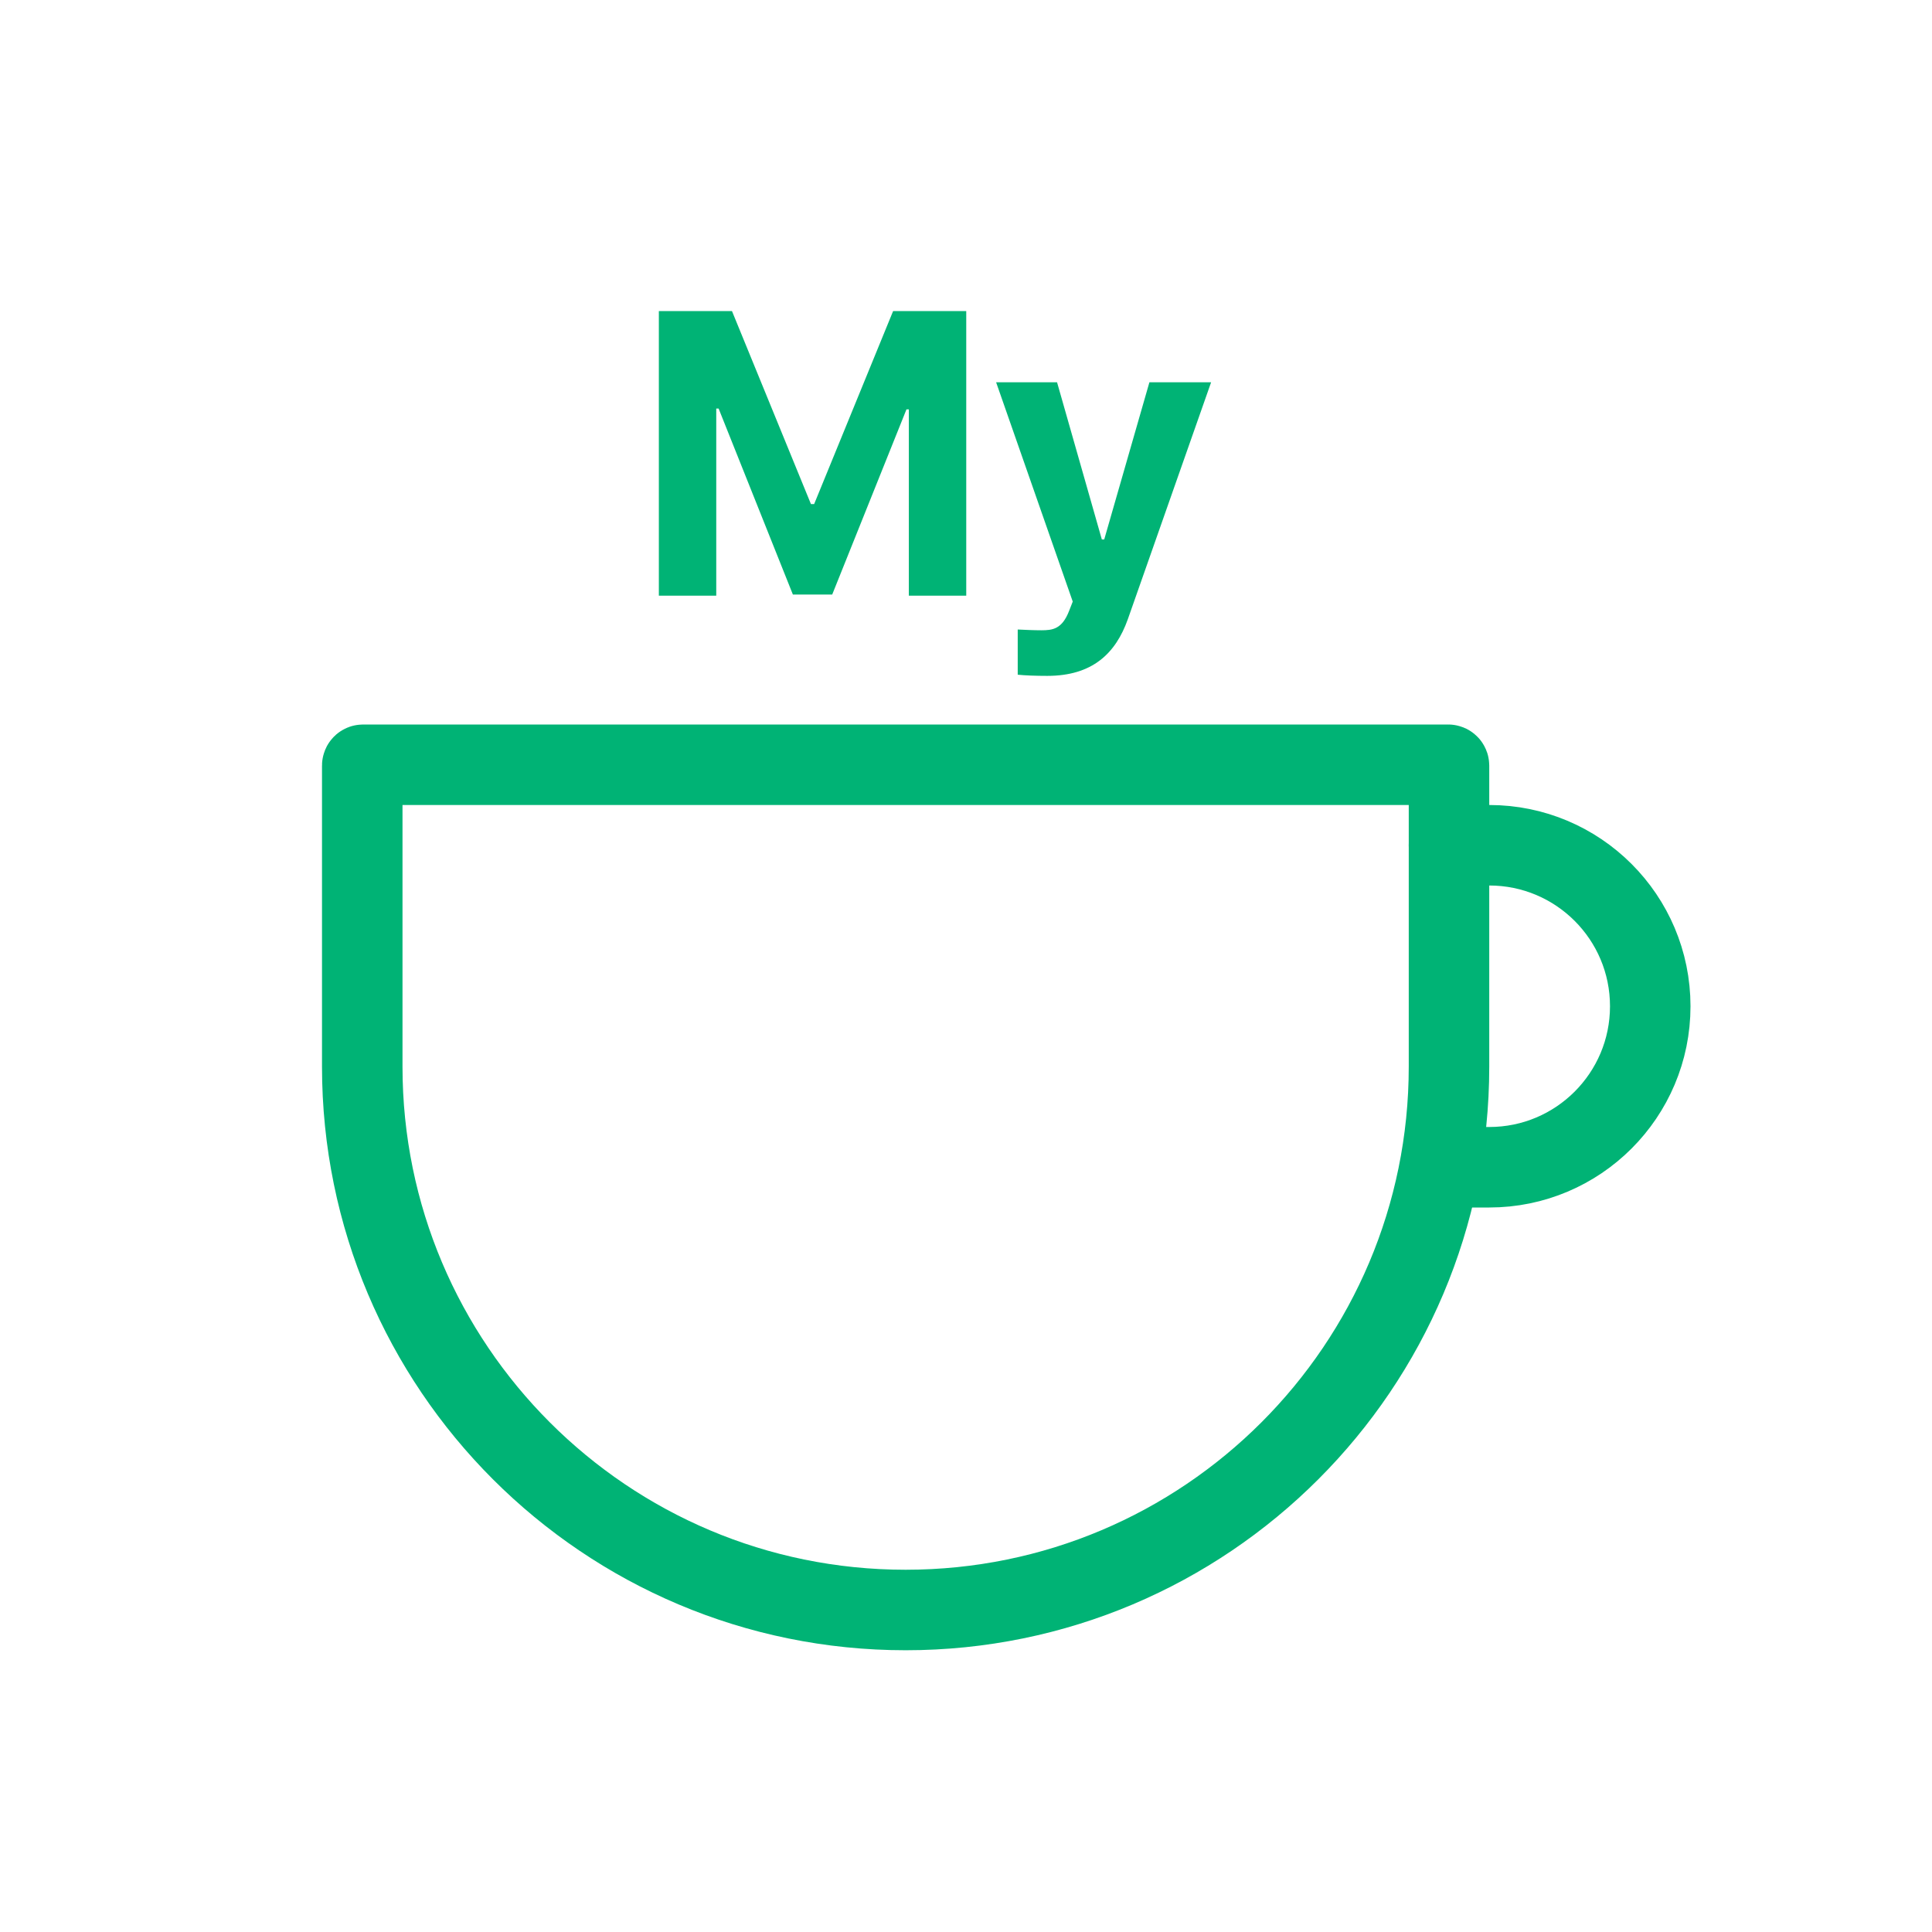 <svg width="48" height="48" viewBox="0 0 48 48" fill="none" xmlns="http://www.w3.org/2000/svg">
<path d="M9 26.5V19.021C9 19.009 9.009 19 9.021 19H35.979C35.991 19 36 19.009 36 19.021V26.5C36 33.956 29.956 40 22.5 40C15.044 40 9 33.956 9 26.5Z" stroke="#00B375" stroke-width="2" stroke-linecap="round" stroke-linejoin="round"/>
<path d="M36 21H37C39.209 21 41 22.791 41 25V25C41 27.209 39.209 29 37 29H36" stroke="#00B375" stroke-width="2" stroke-linecap="round"/>
<path d="M16.369 7.729H18.186L20.148 12.524H20.227L22.189 7.729H24.006V14.8H22.58V10.171H22.521L20.676 14.771H19.699L17.854 10.151H17.795V14.8H16.369V7.729ZM26.018 16.792C25.734 16.792 25.471 16.782 25.285 16.763V15.64C25.471 15.649 25.686 15.659 25.871 15.659C26.154 15.659 26.389 15.63 26.564 15.171L26.652 14.946L24.748 9.497H26.262L27.375 13.403H27.434L28.557 9.497H30.09L28.02 15.386C27.717 16.235 27.141 16.792 26.018 16.792Z" fill="#00B375"/>
</svg>
